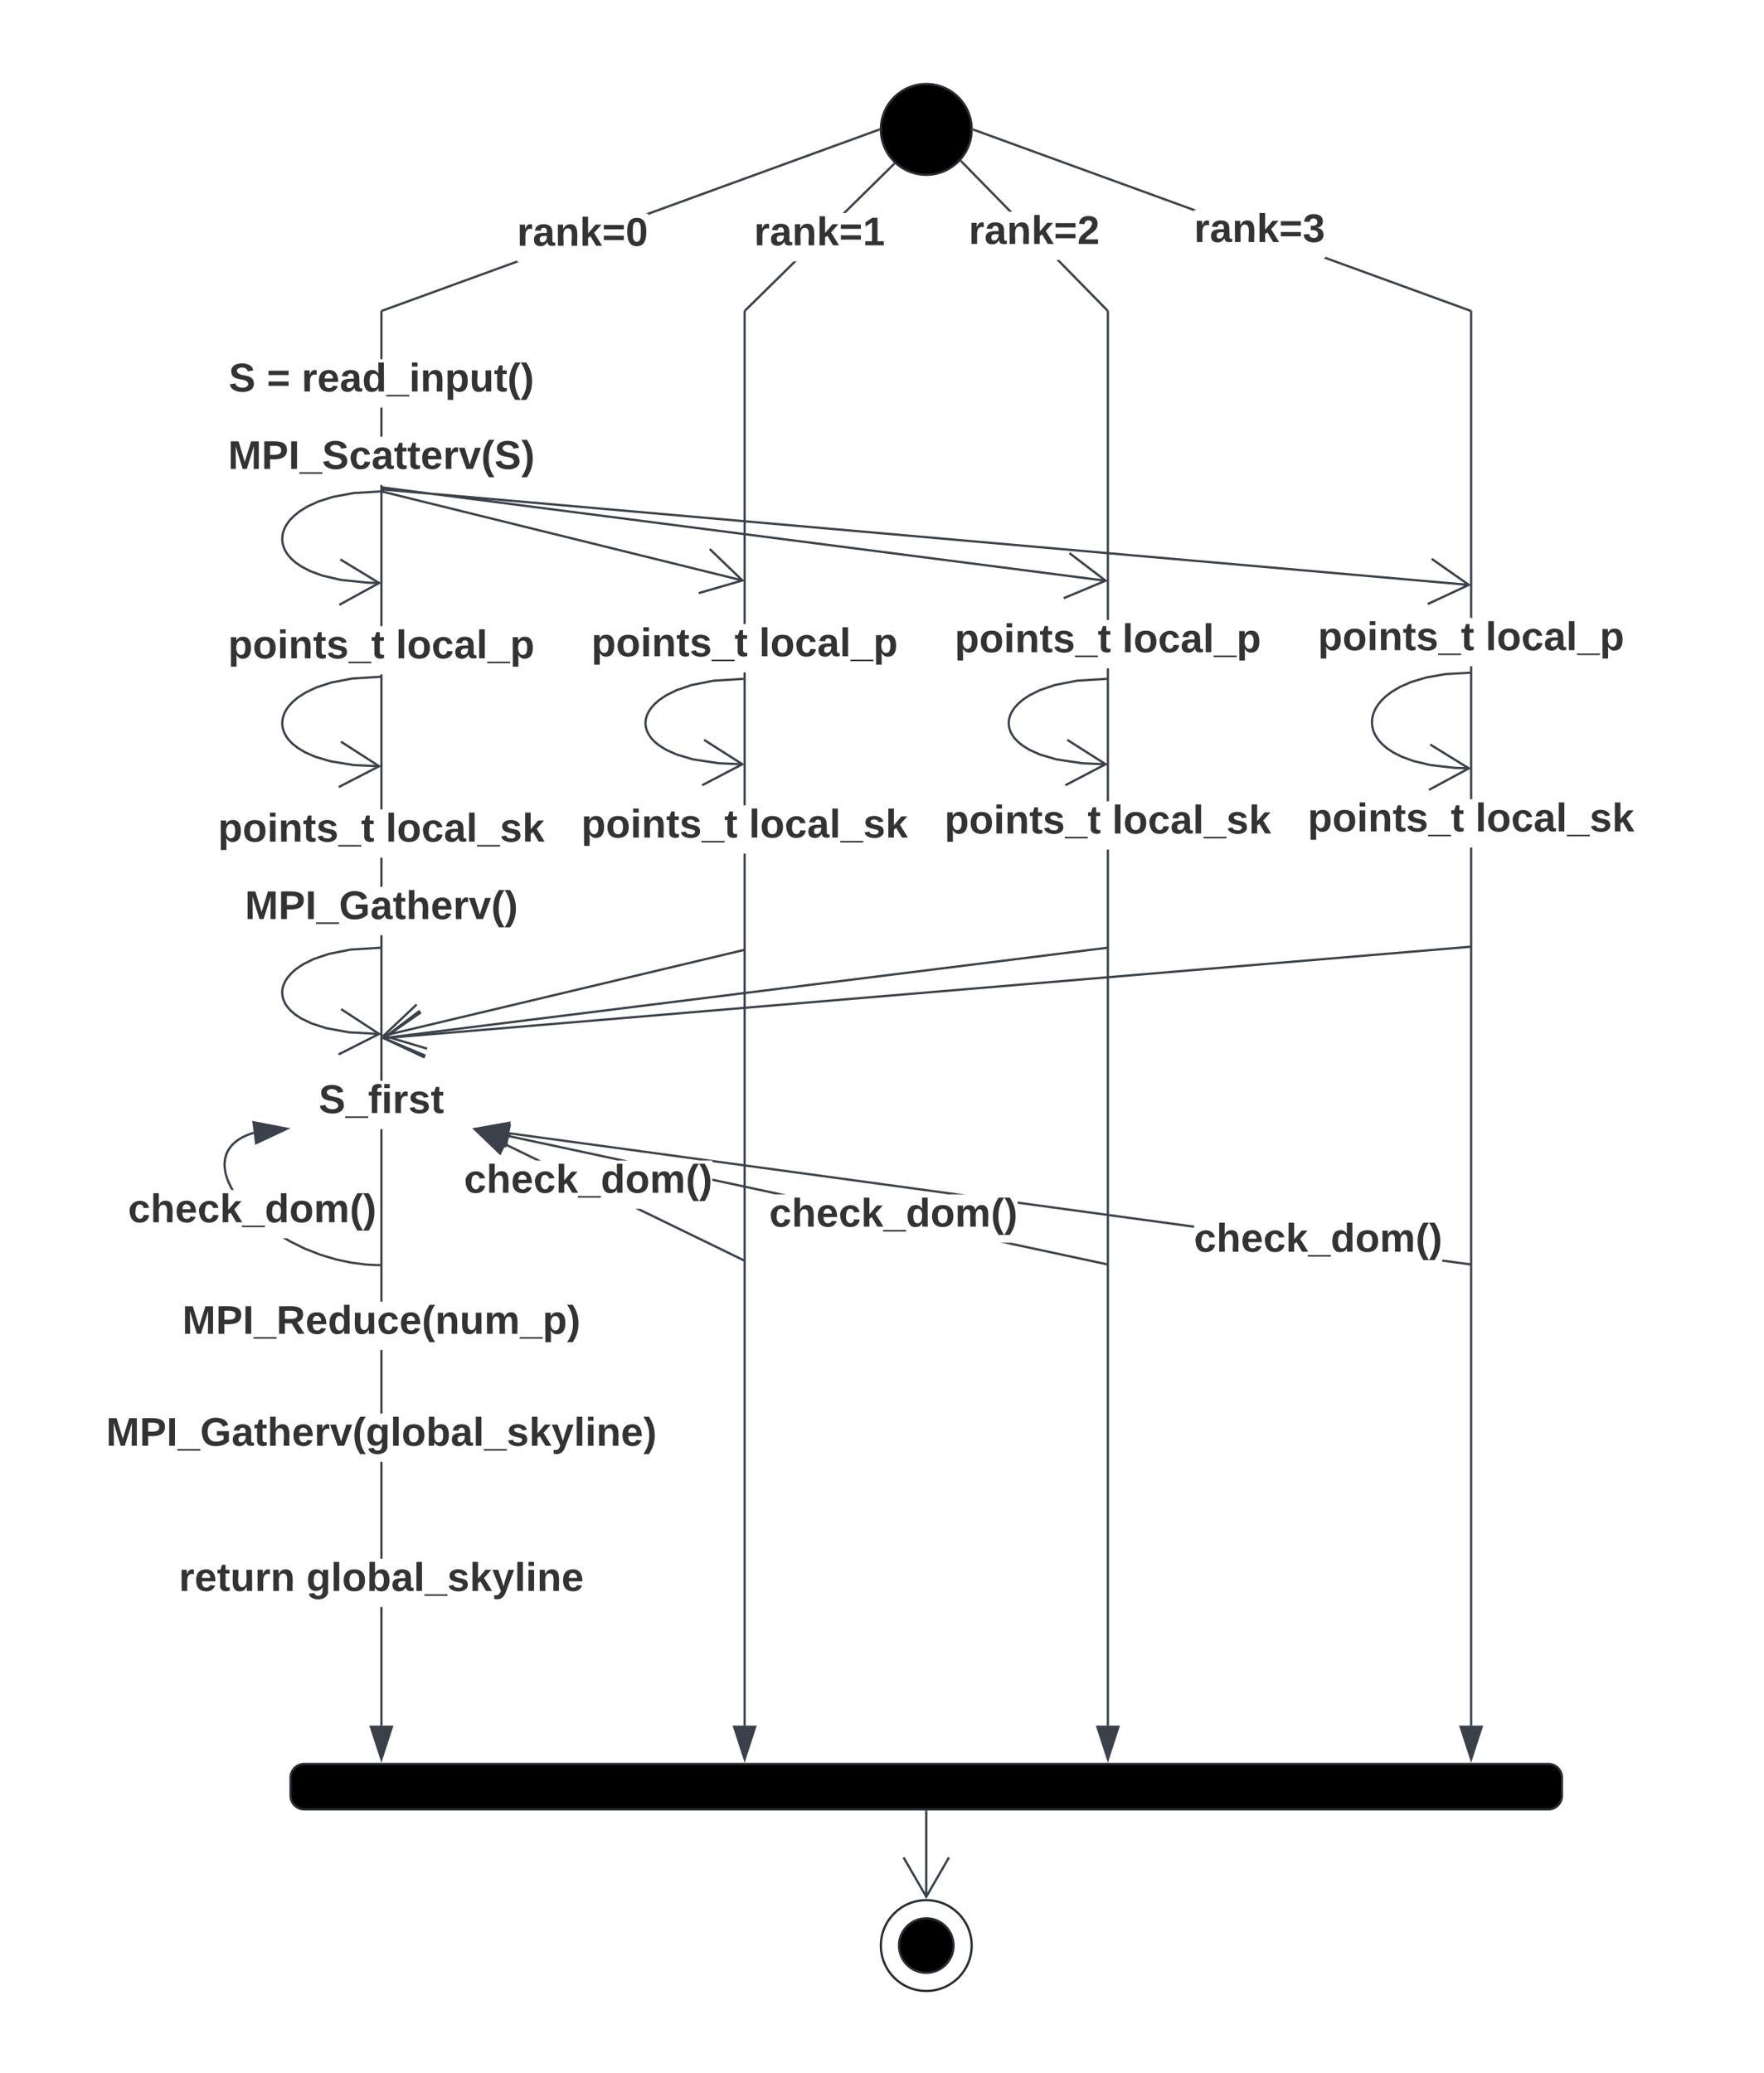 <svg xmlns="http://www.w3.org/2000/svg" xmlns:xlink="http://www.w3.org/1999/xlink" xmlns:lucid="lucid" width="777" height="913"><g transform="translate(2448 1097)" lucid:page-tab-id="0_0"><path d="M-2500-1500H0V0h-2500z" fill="#fff"/><path d="M-2020-1040c0 11.05-8.95 20-20 20s-20-8.95-20-20 8.95-20 20-20 20 8.95 20 20z" stroke="#282c33"/><path d="M-2220.24-981.63h.98l-60.1 21.9-.33-.9 59.46-21.65zm159.43-57.75l-101.72 37.07v-.67h-.98l102.37-37.3z" stroke="#3a414a" stroke-width=".05" fill="#3a414a"/><path d="M-2060.5-1040.02l.02.52-.34.12-.32-.9.7-.25z" fill="#3a414a"/><path stroke="#3a414a" stroke-width=".05" fill="#3a414a"/><path d="M-2279.36-959.73l-.48.18-.32-.9.48-.17z" stroke="#3a414a" stroke-width=".05" fill="#3a414a"/><use xlink:href="#a" transform="matrix(1,0,0,1,-2220.244,-1002.966) translate(0 14.222)"/><path d="M-1800.3-960.62l-.33.9-64.66-23.57h1v-.64zm-120.75-44h-.98v.65l-97.16-35.4.33-.9z" stroke="#3a414a" stroke-width=".05" fill="#3a414a"/><path d="M-2018.86-1040.27l-.32.9-.38-.15.06-.46-.02-.53z" fill="#3a414a"/><path stroke="#3a414a" stroke-width=".05" fill="#3a414a"/><path d="M-1799.84-960.45l-.32.9-.48-.18.32-.9z" stroke="#3a414a" stroke-width=".05" fill="#3a414a"/><use xlink:href="#b" transform="matrix(1,0,0,1,-1922.033,-1004.623) translate(0 14.222)"/><path d="M-2119.3-960l-.68-.7 21.48-21.13h1.35zm65.3-64.3l-21.47 21.14h-1.36l22.17-21.82z" stroke="#3a414a" stroke-width=".05" fill="#3a414a"/><path d="M-2053.97-1025l.4.3-.44.4-.67-.67.4-.4z" fill="#3a414a"/><path stroke="#3a414a" stroke-width=".05" fill="#3a414a"/><path d="M-2119.3-960.02l-.37.36-.66-.68.36-.36z" stroke="#3a414a" stroke-width=".05" fill="#3a414a"/><use xlink:href="#c" transform="matrix(1,0,0,1,-2115.851,-1003.164) translate(0 14.222)"/><path d="M-1960-960.7l-.7.68-21.95-22.42h1.33zm-42.22-43.07h-1.33l-21.3-21.75.68-.66z" stroke="#3a414a" stroke-width=".05" fill="#3a414a"/><path d="M-2024.16-1026.17l-.68.66-.35-.36.2-.17.42-.57z" fill="#3a414a"/><path stroke="#3a414a" stroke-width=".05" fill="#3a414a"/><path d="M-1959.66-960.33l-.68.66-.36-.36.68-.67z" stroke="#3a414a" stroke-width=".05" fill="#3a414a"/><use xlink:href="#d" transform="matrix(1,0,0,1,-2021.296,-1003.771) translate(0 14.222)"/><path d="M-2279.53-336.88h-.94v-52.23h.94zm0-73.56h-.94v-42.62h.94zm0-63.95h-.94v-27.95h.94zm0-49.28h-.94v-75.93h.94zm0-97.26h-.94v-64.12h.94zm0-85.46h-.94v-12.76h.94zm0-34.1h-.94v-59.4h.94zm0-80.74h-.94v-62.1h.94zm0-83.43h-.94v-12.76h.94zm0-34.1h-.94v-20.73h.94zM-2279.53-959.5h-.94v-.5h.94z" stroke="#3a414a" stroke-width=".05" fill="#3a414a"/><path d="M-2280-322.12l-4.64-14.26h9.28z" fill="#3a414a"/><path d="M-2280-320.58l-5.3-16.28h10.6zm-3.98-15.33l3.98 12.25 3.98-12.26z" stroke="#3a414a" stroke-width=".05" fill="#3a414a"/><use xlink:href="#e" transform="matrix(1,0,0,1,-2347.235,-938.762) translate(0 14.222)"/><use xlink:href="#f" transform="matrix(1,0,0,1,-2347.235,-938.762) translate(16.79 14.222)"/><use xlink:href="#g" transform="matrix(1,0,0,1,-2347.235,-938.762) translate(32.099 14.222)"/><use xlink:href="#h" transform="matrix(1,0,0,1,-2347.531,-904.671) translate(0 14.222)"/><use xlink:href="#i" transform="matrix(1,0,0,1,-2347.481,-821.236) translate(0 14.222)"/><use xlink:href="#j" transform="matrix(1,0,0,1,-2347.481,-821.236) translate(73.827 14.222)"/><use xlink:href="#i" transform="matrix(1,0,0,1,-2351.951,-740.493) translate(0 14.222)"/><use xlink:href="#k" transform="matrix(1,0,0,1,-2351.951,-740.493) translate(73.827 14.222)"/><use xlink:href="#l" transform="matrix(1,0,0,1,-2340.123,-706.397) translate(0 14.222)"/><use xlink:href="#m" transform="matrix(1,0,0,1,-2307.605,-620.94) translate(0 14.222)"/><use xlink:href="#n" transform="matrix(1,0,0,1,-2369.21,-410.438) translate(0 14.222)"/><use xlink:href="#o" transform="matrix(1,0,0,1,-2369.21,-410.438) translate(56.148 14.222)"/><use xlink:href="#p" transform="matrix(1,0,0,1,-2367.679,-523.683) translate(0 14.222)"/><use xlink:href="#q" transform="matrix(1,0,0,1,-2401.259,-474.388) translate(0 14.222)"/><path d="M-2119.53-336.88h-.94v-384.07h.94zm0-405.4h-.94v-58.52h.94zm0-79.85h-.94V-959.5h.94zM-2119.53-959.5h-.94v-.5h.94z" stroke="#3a414a" stroke-width=".05" fill="#3a414a"/><path d="M-2120-322.12l-4.64-14.26h9.28z" fill="#3a414a"/><path d="M-2120-320.58l-5.3-16.28h10.6zm-3.98-15.33l3.98 12.25 3.98-12.26z" stroke="#3a414a" stroke-width=".05" fill="#3a414a"/><use xlink:href="#i" transform="matrix(1,0,0,1,-2187.481,-822.133) translate(0 14.222)"/><use xlink:href="#j" transform="matrix(1,0,0,1,-2187.481,-822.133) translate(73.827 14.222)"/><use xlink:href="#i" transform="matrix(1,0,0,1,-2191.951,-742.287) translate(0 14.222)"/><use xlink:href="#k" transform="matrix(1,0,0,1,-2191.951,-742.287) translate(73.827 14.222)"/><path d="M-1959.53-336.88h-.94v-385.87h.94zm0-407.2h-.94v-58.5h.94zm0-79.85h-.94V-959.5h.94zM-1959.53-959.5h-.94v-.5h.94z" stroke="#3a414a" stroke-width=".05" fill="#3a414a"/><path d="M-1960-322.12l-4.63-14.26h9.27z" fill="#3a414a"/><path d="M-1960-320.58l-5.3-16.28h10.6zm-3.98-15.33l3.98 12.25 3.98-12.26z" stroke="#3a414a" stroke-width=".05" fill="#3a414a"/><use xlink:href="#i" transform="matrix(1,0,0,1,-2027.481,-823.928) translate(0 14.222)"/><use xlink:href="#j" transform="matrix(1,0,0,1,-2027.481,-823.928) translate(73.827 14.222)"/><use xlink:href="#i" transform="matrix(1,0,0,1,-2031.951,-744.082) translate(0 14.222)"/><use xlink:href="#k" transform="matrix(1,0,0,1,-2031.951,-744.082) translate(73.827 14.222)"/><path d="M-1799.53-336.88h-.94v-386.77h.94zm0-408.1h-.94v-58.5h.94zm0-79.85h-.94V-959.5h.94zM-1799.53-959.5h-.94v-.5h.94z" stroke="#3a414a" stroke-width=".05" fill="#3a414a"/><path d="M-1800-322.12l-4.63-14.26h9.27z" fill="#3a414a"/><path d="M-1800-320.58l-5.3-16.28h10.6zm-3.98-15.33l3.98 12.25 3.98-12.26z" stroke="#3a414a" stroke-width=".05" fill="#3a414a"/><use xlink:href="#i" transform="matrix(1,0,0,1,-1867.481,-824.825) translate(0 14.222)"/><use xlink:href="#j" transform="matrix(1,0,0,1,-1867.481,-824.825) translate(73.827 14.222)"/><use xlink:href="#i" transform="matrix(1,0,0,1,-1871.951,-744.979) translate(0 14.222)"/><use xlink:href="#k" transform="matrix(1,0,0,1,-1871.951,-744.979) translate(73.827 14.222)"/><path d="M-2279.5-880.43l158.62 39.14M-2279.5-880.42l-.5-.13M-2135.4-855.17l14.43 13.86-19.2 5.55M-2279.5-882.28l318.6 41.1M-2279.5-882.28l-.5-.06M-1976.9-853.33l15.9 12.13-18.45 7.7M-2279.5-881.4l478.6 42.04M-2279.5-881.4l-.5-.04M-1817.38-850.84l16.38 11.47-18.13 8.45" stroke="#3a414a" fill="none"/><path d="M-2280.5-880.52l-11.7.7-9.05 1.67-6.6 2.08-4.77 2.2-3.44 2.13-2.46 2-1.78 1.82-1.26 1.7-.9 1.55-.6 1.46-.4 1.37-.18 1.33-.04 1.3.14 1.3.3 1.3.48 1.32.7 1.4 1 1.45 1.4 1.57 1.9 1.7 2.66 1.8 3.78 1.96 5.45 2 8.02 1.85 12.03 1.25 4.9.1" stroke="#3a414a" stroke-linejoin="round" fill="none"/><path d="M-2280.5-880.52l.5-.03M-2298.1-850.58l17.1 10.38-17.54 9.62" stroke="#3a414a" fill="none"/><path d="M-2280.5-798.88l-12.2.74-9.24 1.75-6.63 2.16-4.7 2.22-3.35 2.12-2.36 1.97-1.67 1.8-1.18 1.63-.82 1.52-.54 1.4-.32 1.35-.15 1.3.02 1.25.17 1.26.35 1.3.55 1.3.8 1.4 1.12 1.5 1.57 1.6 2.22 1.73 3.14 1.9 4.57 2.02 6.77 2 10.27 1.67 11.22.52" stroke="#3a414a" stroke-linejoin="round" fill="none"/><path d="M-2280.5-798.88l.5-.03M-2297.82-770.3l16.82 10.82-17.78 9.16" stroke="#3a414a" fill="none"/><path d="M-2120.5-797.98l-13.22.83-9.65 1.9-6.67 2.28-4.55 2.26-3.1 2.1-2.13 1.9-1.47 1.7-1 1.53-.68 1.4-.42 1.33-.23 1.25-.05 1.23.1 1.2.28 1.22.47 1.26.7 1.33 1 1.43 1.47 1.55 2.1 1.72 3.1 1.9 4.63 2.06 7.16 2.1 11.33 1.7 10.43.45" stroke="#3a414a" stroke-linejoin="round" fill="none"/><path d="M-2120.5-797.98l.5-.03M-2137.88-771.1l16.88 10.73-17.73 9.26" stroke="#3a414a" fill="none"/><path d="M-1960.5-797.98l-13.22.83-9.65 1.9-6.67 2.28-4.55 2.26-3.1 2.1-2.13 1.9-1.47 1.7-1 1.53-.68 1.4-.42 1.33-.23 1.25-.05 1.23.1 1.2.28 1.22.46 1.26.7 1.33 1.02 1.43 1.46 1.55 2.1 1.72 3.1 1.9 4.63 2.06 7.16 2.1 11.33 1.7 10.43.45" stroke="#3a414a" stroke-linejoin="round" fill="none"/><path d="M-1960.5-797.98l.5-.03M-1977.88-771.1l16.88 10.73-17.73 9.26" stroke="#3a414a" fill="none"/><path d="M-1800.5-800.67l-10.83.6-8.63 1.54-6.5 1.97-4.84 2.12-3.6 2.12-2.66 2.02-1.97 1.9-1.44 1.77-1.05 1.66-.74 1.55-.5 1.47-.3 1.4-.12 1.38.04 1.35.2 1.35.38 1.36.57 1.38.8 1.45 1.1 1.52 1.48 1.6 2 1.73 2.73 1.82 3.77 1.92 5.26 1.93 7.48 1.77 10.83 1.24 6.16.18" stroke="#3a414a" stroke-linejoin="round" fill="none"/><path d="M-1800.5-800.67l.5-.03M-1818.03-769.05l17.03 10.5-17.6 9.5M-2120.5-678.5l-158.62 37.74M-2120.5-678.5l.5-.1M-2259.86-635.07l-19.17-5.72 14.54-13.72M-1960.5-679.5l-318.6 39.78M-1960.5-679.5l.5-.06" stroke="#3a414a" fill="none"/><path d="M-2260.58-631.95l-18.43-7.78 15.94-12.07M-1800.5-679.96l-478.6 40.28M-1800.5-679.96l.5-.04" stroke="#3a414a" fill="none"/><path d="M-2260.9-631.17l-18.1-8.52 16.42-11.4" stroke="#3a414a" fill="none"/><path d="M-2280.5-679.53l-13 .8-9.57 1.9-6.66 2.23-4.6 2.26-3.15 2.1-2.18 1.92-1.5 1.72-1.05 1.56-.7 1.44-.46 1.33-.25 1.27-.08 1.23.1 1.22.24 1.22.44 1.27.66 1.32.97 1.4 1.38 1.55 1.98 1.7 2.86 1.85 4.25 2.02 6.46 2.1 10.08 1.83 13.35.74" stroke="#3a414a" stroke-linejoin="round" fill="none"/><path d="M-2280.5-679.53l.5-.03M-2297.74-652.5l16.74 10.94-17.85 9.02" stroke="#3a414a" fill="none"/><path d="M-2320-550.6l6.54 3.22 6.82 2.67 6.88 2.04 6.78 1.43 6.6.83 5.9.24-.04.95-5.94-.26-6.68-.83-6.86-1.44-6.95-2.07-6.9-2.7-6.62-3.26-2.92-1.74h1.86zm-16.07-46.95l-1.07.3-2.16.83-1.73.83-1.4.84-1.16.8-.96.82-.82.8-.7.82-.58.82-.5.83-.43.85-.33.88-.28.93-.22.97-.14 1.05-.05 1.13.04 1.23.17 1.37.32 1.52.5 1.7.76 1.95 1.08 2.22.73 1.22h-1.12l-.45-.76-1.12-2.3-.77-2-.53-1.8-.33-1.6-.18-1.44-.06-1.3.05-1.23.14-1.12.22-1.05.3-1 .4-.96.44-.93.55-.9.63-.88.75-.88.87-.86 1.03-.86 1.22-.86 1.48-.87 1.8-.86 2.23-.84 1.1-.32z" stroke="#3a414a" stroke-width=".05" fill="#3a414a"/><path d="M-2279.98-540.14l-.04.95h-.5l.03-.96z" stroke="#3a414a" stroke-width=".05" fill="#3a414a"/><path d="M-2321.6-599.8l-13.6 6.34-1.13-9.2z" fill="#3a414a"/><path d="M-2320.08-600l-15.5 7.25-1.3-10.5zm-14.73 5.84l11.67-5.45-12.65-2.47z" stroke="#3a414a" stroke-width=".05" fill="#3a414a"/><use xlink:href="#r" transform="matrix(1,0,0,1,-2391.584,-572.838) translate(0 14.222)"/><path d="M-2120.24-542.3l-.42.85-47.4-23.04h2.18zm-89.52-43.53h-2.17l-13.54-6.58.4-.86z" stroke="#3a414a" stroke-width=".05" fill="#3a414a"/><path d="M-2119.8-542.1l-.4.87-.47-.23.42-.85z" stroke="#3a414a" stroke-width=".05" fill="#3a414a"/><path d="M-2223.7-597.22l-4.04 8.33-10.8-10.4z" fill="#3a414a"/><path d="M-2222.97-597.6l-4.63 9.5-12.33-11.87zm-4.9 7.92l3.47-7.16-12.76-1.78z" stroke="#3a414a" stroke-width=".05" fill="#3a414a"/><use xlink:href="#r" transform="matrix(1,0,0,1,-2243.599,-585.828) translate(0 14.222)"/><path d="M-1960.4-540.57l-.2.93-46.36-9.94h4.53zm-141.58-30.34h-4.54l-27.7-5.95v-.97zm-69.6-14.93h-4.55l-47.95-10.27.2-.93z" stroke="#3a414a" stroke-width=".05" fill="#3a414a"/><path d="M-1959.9-540.46l-.2.92-.5-.1.2-.93z" stroke="#3a414a" stroke-width=".05" fill="#3a414a"/><path d="M-2225.44-592.14l-12.98-7.52 14.92-1.54z" fill="#3a414a"/><path d="M-2225.1-591.4l-14.82-8.58 17.02-1.76zm-11.82-7.94l11.15 6.46 1.67-7.78z" stroke="#3a414a" stroke-width=".05" fill="#3a414a"/><use xlink:href="#r" transform="matrix(1,0,0,1,-2109.163,-570.911) translate(0 14.222)"/><path d="M-1800.43-540.54l-.13.94-12.13-1.65v-.96zm-121.64-16.6v.97l-77.7-10.6v-.95zm-101.1-13.77h-7.02l-104.02-14.2v-.73h-5.36l-84.25-11.5.13-.93z" stroke="#3a414a" stroke-width=".05" fill="#3a414a"/><path d="M-1799.94-540.47l-.12.94-.5-.07.12-.94z" stroke="#3a414a" stroke-width=".05" fill="#3a414a"/><path d="M-2224.9-593.26l-13.5-6.52 14.76-2.67z" fill="#3a414a"/><path d="M-2224.5-592.55l-15.42-7.44 16.84-3.03zm-12.37-7.02l11.6 5.6 1.08-7.9z" stroke="#3a414a" stroke-width=".05" fill="#3a414a"/><g><use xlink:href="#r" transform="matrix(1,0,0,1,-1922.075,-559.855) translate(0 14.222)"/></g><path d="M-2320-314a6 6 0 0 1 6-6h548a6 6 0 0 1 6 6v8a6 6 0 0 1-6 6h-548a6 6 0 0 1-6-6z" stroke="#282c33"/><path d="M-2020-240c0 11.05-8.95 20-20 20s-20-8.95-20-20 8.95-20 20-20 20 8.95 20 20z" stroke="#282c33" fill="#fff"/><path d="M-2028-240c0 6.63-5.37 12-12 12s-12-5.37-12-12 5.37-12 12-12 12 5.37 12 12z" stroke="#282c33"/><path d="M-2040-299v37.6" stroke="#3a414a" fill="none"/><path d="M-2039.53-299h-.94v-.5h.94z" stroke="#3a414a" stroke-width=".05" fill="#3a414a"/><path d="M-2030-278.82l-10 17.32-10-17.32" stroke="#3a414a" fill="none"/><defs><path fill="#333" d="M135-150c-39-12-60 13-60 57V0H25l-1-190h47c2 13-1 29 3 40 6-28 27-53 61-41v41" id="s"/><path fill="#333" d="M133-34C117-15 103 5 69 4 32 3 11-16 11-54c-1-60 55-63 116-61 1-26-3-47-28-47-18 1-26 9-28 27l-52-2c7-38 36-58 82-57s74 22 75 68l1 82c-1 14 12 18 25 15v27c-30 8-71 5-69-32zm-48 3c29 0 43-24 42-57-32 0-66-3-65 30 0 17 8 27 23 27" id="t"/><path fill="#333" d="M135-194c87-1 58 113 63 194h-50c-7-57 23-157-34-157-59 0-34 97-39 157H25l-1-190h47c2 12-1 28 3 38 12-26 28-41 61-42" id="u"/><path fill="#333" d="M147 0L96-86 75-71V0H25v-261h50v150l67-79h53l-66 74L201 0h-54" id="v"/><path fill="#333" d="M15-148v-39h180v39H15zm0 97v-39h180v39H15" id="w"/><path fill="#333" d="M101-251c68 0 84 54 84 127C185-50 166 4 99 4S15-52 14-124c-1-75 17-127 87-127zm-1 216c37-5 36-46 36-89s4-89-36-89c-39 0-36 45-36 89 0 43-3 85 36 89" id="x"/><g id="a"><use transform="matrix(0.049,0,0,0.049,0,0)" xlink:href="#s"/><use transform="matrix(0.049,0,0,0.049,6.914,0)" xlink:href="#t"/><use transform="matrix(0.049,0,0,0.049,16.79,0)" xlink:href="#u"/><use transform="matrix(0.049,0,0,0.049,27.605,0)" xlink:href="#v"/><use transform="matrix(0.049,0,0,0.049,37.481,0)" xlink:href="#w"/><use transform="matrix(0.049,0,0,0.049,47.852,0)" xlink:href="#x"/></g><path fill="#333" d="M128-127c34 4 56 21 59 58 7 91-148 94-172 28-4-9-6-17-7-26l51-5c1 24 16 35 40 36 23 0 39-12 38-36-1-31-31-36-65-34v-40c32 2 59-3 59-33 0-20-13-33-34-33s-33 13-35 32l-50-3c6-44 37-68 86-68 50 0 83 20 83 66 0 35-22 52-53 58" id="y"/><g id="b"><use transform="matrix(0.049,0,0,0.049,0,0)" xlink:href="#s"/><use transform="matrix(0.049,0,0,0.049,6.914,0)" xlink:href="#t"/><use transform="matrix(0.049,0,0,0.049,16.79,0)" xlink:href="#u"/><use transform="matrix(0.049,0,0,0.049,27.605,0)" xlink:href="#v"/><use transform="matrix(0.049,0,0,0.049,37.481,0)" xlink:href="#w"/><use transform="matrix(0.049,0,0,0.049,47.852,0)" xlink:href="#y"/></g><path fill="#333" d="M23 0v-37h61v-169l-59 37v-38l62-41h46v211h57V0H23" id="z"/><g id="c"><use transform="matrix(0.049,0,0,0.049,0,0)" xlink:href="#s"/><use transform="matrix(0.049,0,0,0.049,6.914,0)" xlink:href="#t"/><use transform="matrix(0.049,0,0,0.049,16.79,0)" xlink:href="#u"/><use transform="matrix(0.049,0,0,0.049,27.605,0)" xlink:href="#v"/><use transform="matrix(0.049,0,0,0.049,37.481,0)" xlink:href="#w"/><use transform="matrix(0.049,0,0,0.049,47.852,0)" xlink:href="#z"/></g><path fill="#333" d="M182-182c0 78-84 86-111 141h115V0H12c-6-101 99-100 120-180 1-22-12-31-33-32-23 0-32 14-35 34l-49-3c5-45 32-70 84-70 51 0 83 22 83 69" id="A"/><g id="d"><use transform="matrix(0.049,0,0,0.049,0,0)" xlink:href="#s"/><use transform="matrix(0.049,0,0,0.049,6.914,0)" xlink:href="#t"/><use transform="matrix(0.049,0,0,0.049,16.79,0)" xlink:href="#u"/><use transform="matrix(0.049,0,0,0.049,27.605,0)" xlink:href="#v"/><use transform="matrix(0.049,0,0,0.049,37.481,0)" xlink:href="#w"/><use transform="matrix(0.049,0,0,0.049,47.852,0)" xlink:href="#A"/></g><path fill="#333" d="M169-182c-1-43-94-46-97-3 18 66 151 10 154 114 3 95-165 93-204 36-6-8-10-19-12-30l50-8c3 46 112 56 116 5-17-69-150-10-154-114-4-87 153-88 188-35 5 8 8 18 10 28" id="B"/><use transform="matrix(0.049,0,0,0.049,0,0)" xlink:href="#B" id="e"/><use transform="matrix(0.049,0,0,0.049,0,0)" xlink:href="#w" id="f"/><path fill="#333" d="M185-48c-13 30-37 53-82 52C43 2 14-33 14-96s30-98 90-98c62 0 83 45 84 108H66c0 31 8 55 39 56 18 0 30-7 34-22zm-45-69c5-46-57-63-70-21-2 6-4 13-4 21h74" id="C"/><path fill="#333" d="M88-194c31-1 46 15 58 34l-1-101h50l1 261h-48c-2-10 0-23-3-31C134-8 116 4 84 4 32 4 16-41 15-95c0-56 19-97 73-99zm17 164c33 0 40-30 41-66 1-37-9-64-41-64s-38 30-39 65c0 43 13 65 39 65" id="D"/><path fill="#333" d="M-4 44V30h207v14H-4" id="E"/><path fill="#333" d="M25-224v-37h50v37H25zM25 0v-190h50V0H25" id="F"/><path fill="#333" d="M135-194c53 0 70 44 70 98 0 56-19 98-73 100-31 1-45-17-59-34 3 33 2 69 2 105H25l-1-265h48c2 10 0 23 3 31 11-24 29-35 60-35zM114-30c33 0 39-31 40-66 0-38-9-64-40-64-56 0-55 130 0 130" id="G"/><path fill="#333" d="M85 4C-2 5 27-109 22-190h50c7 57-23 150 33 157 60-5 35-97 40-157h50l1 190h-47c-2-12 1-28-3-38-12 25-28 42-61 42" id="H"/><path fill="#333" d="M115-3C79 11 28 4 28-45v-112H4v-33h27l15-45h31v45h36v33H77v99c-1 23 16 31 38 25v30" id="I"/><path fill="#333" d="M67-93c0 74 22 123 53 168H70C40 30 18-18 18-93s22-123 52-168h50c-32 44-53 94-53 168" id="J"/><path fill="#333" d="M102-93c0 74-22 123-52 168H0C30 29 54-18 53-93c0-74-22-123-53-168h50c30 45 52 94 52 168" id="K"/><g id="g"><use transform="matrix(0.049,0,0,0.049,0,0)" xlink:href="#s"/><use transform="matrix(0.049,0,0,0.049,6.914,0)" xlink:href="#C"/><use transform="matrix(0.049,0,0,0.049,16.79,0)" xlink:href="#t"/><use transform="matrix(0.049,0,0,0.049,26.667,0)" xlink:href="#D"/><use transform="matrix(0.049,0,0,0.049,37.481,0)" xlink:href="#E"/><use transform="matrix(0.049,0,0,0.049,47.358,0)" xlink:href="#F"/><use transform="matrix(0.049,0,0,0.049,52.296,0)" xlink:href="#u"/><use transform="matrix(0.049,0,0,0.049,63.111,0)" xlink:href="#G"/><use transform="matrix(0.049,0,0,0.049,73.926,0)" xlink:href="#H"/><use transform="matrix(0.049,0,0,0.049,84.741,0)" xlink:href="#I"/><use transform="matrix(0.049,0,0,0.049,90.617,0)" xlink:href="#J"/><use transform="matrix(0.049,0,0,0.049,96.494,0)" xlink:href="#K"/></g><path fill="#333" d="M230 0l2-204L168 0h-37L68-204 70 0H24v-248h70l56 185 57-185h69V0h-46" id="L"/><path fill="#333" d="M24-248c93 1 206-16 204 79-1 75-69 88-152 82V0H24v-248zm52 121c47 0 100 7 100-41 0-47-54-39-100-39v80" id="M"/><path fill="#333" d="M24 0v-248h52V0H24" id="N"/><path fill="#333" d="M190-63c-7 42-38 67-86 67-59 0-84-38-90-98-12-110 154-137 174-36l-49 2c-2-19-15-32-35-32-30 0-35 28-38 64-6 74 65 87 74 30" id="O"/><path fill="#333" d="M128 0H69L1-190h53L99-40l48-150h52" id="P"/><g id="h"><use transform="matrix(0.049,0,0,0.049,0,0)" xlink:href="#L"/><use transform="matrix(0.049,0,0,0.049,14.765,0)" xlink:href="#M"/><use transform="matrix(0.049,0,0,0.049,26.617,0)" xlink:href="#N"/><use transform="matrix(0.049,0,0,0.049,31.556,0)" xlink:href="#E"/><use transform="matrix(0.049,0,0,0.049,41.432,0)" xlink:href="#B"/><use transform="matrix(0.049,0,0,0.049,53.284,0)" xlink:href="#O"/><use transform="matrix(0.049,0,0,0.049,63.16,0)" xlink:href="#t"/><use transform="matrix(0.049,0,0,0.049,73.037,0)" xlink:href="#I"/><use transform="matrix(0.049,0,0,0.049,78.914,0)" xlink:href="#I"/><use transform="matrix(0.049,0,0,0.049,84.79,0)" xlink:href="#C"/><use transform="matrix(0.049,0,0,0.049,94.667,0)" xlink:href="#s"/><use transform="matrix(0.049,0,0,0.049,101.58,0)" xlink:href="#P"/><use transform="matrix(0.049,0,0,0.049,111.457,0)" xlink:href="#J"/><use transform="matrix(0.049,0,0,0.049,117.333,0)" xlink:href="#B"/><use transform="matrix(0.049,0,0,0.049,129.185,0)" xlink:href="#K"/></g><path fill="#333" d="M110-194c64 0 96 36 96 99 0 64-35 99-97 99-61 0-95-36-95-99 0-62 34-99 96-99zm-1 164c35 0 45-28 45-65 0-40-10-65-43-65-34 0-45 26-45 65 0 36 10 65 43 65" id="Q"/><path fill="#333" d="M137-138c1-29-70-34-71-4 15 46 118 7 119 86 1 83-164 76-172 9l43-7c4 19 20 25 44 25 33 8 57-30 24-41C81-84 22-81 20-136c-2-80 154-74 161-7" id="R"/><g id="i"><use transform="matrix(0.049,0,0,0.049,0,0)" xlink:href="#G"/><use transform="matrix(0.049,0,0,0.049,10.815,0)" xlink:href="#Q"/><use transform="matrix(0.049,0,0,0.049,21.63,0)" xlink:href="#F"/><use transform="matrix(0.049,0,0,0.049,26.568,0)" xlink:href="#u"/><use transform="matrix(0.049,0,0,0.049,37.383,0)" xlink:href="#I"/><use transform="matrix(0.049,0,0,0.049,43.259,0)" xlink:href="#R"/><use transform="matrix(0.049,0,0,0.049,53.136,0)" xlink:href="#E"/><use transform="matrix(0.049,0,0,0.049,63.012,0)" xlink:href="#I"/></g><path fill="#333" d="M25 0v-261h50V0H25" id="S"/><g id="j"><use transform="matrix(0.049,0,0,0.049,0,0)" xlink:href="#S"/><use transform="matrix(0.049,0,0,0.049,4.938,0)" xlink:href="#Q"/><use transform="matrix(0.049,0,0,0.049,15.753,0)" xlink:href="#O"/><use transform="matrix(0.049,0,0,0.049,25.63,0)" xlink:href="#t"/><use transform="matrix(0.049,0,0,0.049,35.506,0)" xlink:href="#S"/><use transform="matrix(0.049,0,0,0.049,40.444,0)" xlink:href="#E"/><use transform="matrix(0.049,0,0,0.049,50.321,0)" xlink:href="#G"/></g><g id="k"><use transform="matrix(0.049,0,0,0.049,0,0)" xlink:href="#S"/><use transform="matrix(0.049,0,0,0.049,4.938,0)" xlink:href="#Q"/><use transform="matrix(0.049,0,0,0.049,15.753,0)" xlink:href="#O"/><use transform="matrix(0.049,0,0,0.049,25.63,0)" xlink:href="#t"/><use transform="matrix(0.049,0,0,0.049,35.506,0)" xlink:href="#S"/><use transform="matrix(0.049,0,0,0.049,40.444,0)" xlink:href="#E"/><use transform="matrix(0.049,0,0,0.049,50.321,0)" xlink:href="#R"/><use transform="matrix(0.049,0,0,0.049,60.198,0)" xlink:href="#v"/></g><path fill="#333" d="M67-125c0 54 23 88 75 88 28 0 53-7 68-21v-34h-60v-39h108v91C232-14 192 4 140 4 58 4 20-42 15-125 8-236 126-280 215-234c19 10 29 26 37 47l-47 15c-11-23-29-39-63-39-53 1-75 33-75 86" id="T"/><path fill="#333" d="M114-157C55-157 80-60 75 0H25v-261h50l-1 109c12-26 28-41 61-42 86-1 58 113 63 194h-50c-7-57 23-157-34-157" id="U"/><g id="l"><use transform="matrix(0.049,0,0,0.049,0,0)" xlink:href="#L"/><use transform="matrix(0.049,0,0,0.049,14.765,0)" xlink:href="#M"/><use transform="matrix(0.049,0,0,0.049,26.617,0)" xlink:href="#N"/><use transform="matrix(0.049,0,0,0.049,31.556,0)" xlink:href="#E"/><use transform="matrix(0.049,0,0,0.049,41.432,0)" xlink:href="#T"/><use transform="matrix(0.049,0,0,0.049,55.259,0)" xlink:href="#t"/><use transform="matrix(0.049,0,0,0.049,65.136,0)" xlink:href="#I"/><use transform="matrix(0.049,0,0,0.049,71.012,0)" xlink:href="#U"/><use transform="matrix(0.049,0,0,0.049,81.827,0)" xlink:href="#C"/><use transform="matrix(0.049,0,0,0.049,91.704,0)" xlink:href="#s"/><use transform="matrix(0.049,0,0,0.049,98.617,0)" xlink:href="#P"/><use transform="matrix(0.049,0,0,0.049,108.494,0)" xlink:href="#J"/><use transform="matrix(0.049,0,0,0.049,114.37,0)" xlink:href="#K"/></g><path fill="#333" d="M121-226c-27-7-43 5-38 36h38v33H83V0H34v-157H6v-33h28c-9-59 32-81 87-68v32" id="V"/><g id="m"><use transform="matrix(0.049,0,0,0.049,0,0)" xlink:href="#B"/><use transform="matrix(0.049,0,0,0.049,11.852,0)" xlink:href="#E"/><use transform="matrix(0.049,0,0,0.049,21.728,0)" xlink:href="#V"/><use transform="matrix(0.049,0,0,0.049,27.605,0)" xlink:href="#F"/><use transform="matrix(0.049,0,0,0.049,32.543,0)" xlink:href="#s"/><use transform="matrix(0.049,0,0,0.049,39.457,0)" xlink:href="#R"/><use transform="matrix(0.049,0,0,0.049,49.333,0)" xlink:href="#I"/></g><g id="n"><use transform="matrix(0.049,0,0,0.049,0,0)" xlink:href="#s"/><use transform="matrix(0.049,0,0,0.049,6.914,0)" xlink:href="#C"/><use transform="matrix(0.049,0,0,0.049,16.79,0)" xlink:href="#I"/><use transform="matrix(0.049,0,0,0.049,22.667,0)" xlink:href="#H"/><use transform="matrix(0.049,0,0,0.049,33.481,0)" xlink:href="#s"/><use transform="matrix(0.049,0,0,0.049,40.395,0)" xlink:href="#u"/></g><path fill="#333" d="M195-6C206 82 75 100 31 46c-4-6-6-13-8-21l49-6c3 16 16 24 34 25 40 0 42-37 40-79-11 22-30 35-61 35-53 0-70-43-70-97 0-56 18-96 73-97 30 0 46 14 59 34l2-30h47zm-90-29c32 0 41-27 41-63 0-35-9-62-40-62-32 0-39 29-40 63 0 36 9 62 39 62" id="W"/><path fill="#333" d="M135-194c52 0 70 43 70 98 0 56-19 99-73 100-30 1-46-15-58-35L72 0H24l1-261h50v104c11-23 29-37 60-37zM114-30c31 0 40-27 40-66 0-37-7-63-39-63s-41 28-41 65c0 36 8 64 40 64" id="X"/><path fill="#333" d="M123 10C108 53 80 86 19 72V37c35 8 53-11 59-39L3-190h52l48 148c12-52 28-100 44-148h51" id="Y"/><g id="o"><use transform="matrix(0.049,0,0,0.049,0,0)" xlink:href="#W"/><use transform="matrix(0.049,0,0,0.049,10.815,0)" xlink:href="#S"/><use transform="matrix(0.049,0,0,0.049,15.753,0)" xlink:href="#Q"/><use transform="matrix(0.049,0,0,0.049,26.568,0)" xlink:href="#X"/><use transform="matrix(0.049,0,0,0.049,37.383,0)" xlink:href="#t"/><use transform="matrix(0.049,0,0,0.049,47.259,0)" xlink:href="#S"/><use transform="matrix(0.049,0,0,0.049,52.198,0)" xlink:href="#E"/><use transform="matrix(0.049,0,0,0.049,62.074,0)" xlink:href="#R"/><use transform="matrix(0.049,0,0,0.049,71.951,0)" xlink:href="#v"/><use transform="matrix(0.049,0,0,0.049,81.827,0)" xlink:href="#Y"/><use transform="matrix(0.049,0,0,0.049,91.704,0)" xlink:href="#S"/><use transform="matrix(0.049,0,0,0.049,96.642,0)" xlink:href="#F"/><use transform="matrix(0.049,0,0,0.049,101.58,0)" xlink:href="#u"/><use transform="matrix(0.049,0,0,0.049,112.395,0)" xlink:href="#C"/></g><path fill="#333" d="M240-174c0 40-23 61-54 70L253 0h-59l-57-94H76V0H24v-248c93 4 217-23 216 74zM76-134c48-2 112 12 112-38 0-48-66-32-112-35v73" id="Z"/><path fill="#333" d="M220-157c-53 9-28 100-34 157h-49v-107c1-27-5-49-29-50C55-147 81-57 75 0H25l-1-190h47c2 12-1 28 3 38 10-53 101-56 108 0 13-22 24-43 59-42 82 1 51 116 57 194h-49v-107c-1-25-5-48-29-50" id="aa"/><g id="p"><use transform="matrix(0.049,0,0,0.049,0,0)" xlink:href="#L"/><use transform="matrix(0.049,0,0,0.049,14.765,0)" xlink:href="#M"/><use transform="matrix(0.049,0,0,0.049,26.617,0)" xlink:href="#N"/><use transform="matrix(0.049,0,0,0.049,31.556,0)" xlink:href="#E"/><use transform="matrix(0.049,0,0,0.049,41.432,0)" xlink:href="#Z"/><use transform="matrix(0.049,0,0,0.049,54.222,0)" xlink:href="#C"/><use transform="matrix(0.049,0,0,0.049,64.099,0)" xlink:href="#D"/><use transform="matrix(0.049,0,0,0.049,74.914,0)" xlink:href="#H"/><use transform="matrix(0.049,0,0,0.049,85.728,0)" xlink:href="#O"/><use transform="matrix(0.049,0,0,0.049,95.605,0)" xlink:href="#C"/><use transform="matrix(0.049,0,0,0.049,105.481,0)" xlink:href="#J"/><use transform="matrix(0.049,0,0,0.049,111.358,0)" xlink:href="#u"/><use transform="matrix(0.049,0,0,0.049,122.173,0)" xlink:href="#H"/><use transform="matrix(0.049,0,0,0.049,132.988,0)" xlink:href="#aa"/><use transform="matrix(0.049,0,0,0.049,148.79,0)" xlink:href="#E"/><use transform="matrix(0.049,0,0,0.049,158.667,0)" xlink:href="#G"/><use transform="matrix(0.049,0,0,0.049,169.481,0)" xlink:href="#K"/></g><g id="q"><use transform="matrix(0.049,0,0,0.049,0,0)" xlink:href="#L"/><use transform="matrix(0.049,0,0,0.049,14.765,0)" xlink:href="#M"/><use transform="matrix(0.049,0,0,0.049,26.617,0)" xlink:href="#N"/><use transform="matrix(0.049,0,0,0.049,31.556,0)" xlink:href="#E"/><use transform="matrix(0.049,0,0,0.049,41.432,0)" xlink:href="#T"/><use transform="matrix(0.049,0,0,0.049,55.259,0)" xlink:href="#t"/><use transform="matrix(0.049,0,0,0.049,65.136,0)" xlink:href="#I"/><use transform="matrix(0.049,0,0,0.049,71.012,0)" xlink:href="#U"/><use transform="matrix(0.049,0,0,0.049,81.827,0)" xlink:href="#C"/><use transform="matrix(0.049,0,0,0.049,91.704,0)" xlink:href="#s"/><use transform="matrix(0.049,0,0,0.049,98.617,0)" xlink:href="#P"/><use transform="matrix(0.049,0,0,0.049,108.494,0)" xlink:href="#J"/><use transform="matrix(0.049,0,0,0.049,114.37,0)" xlink:href="#W"/><use transform="matrix(0.049,0,0,0.049,125.185,0)" xlink:href="#S"/><use transform="matrix(0.049,0,0,0.049,130.123,0)" xlink:href="#Q"/><use transform="matrix(0.049,0,0,0.049,140.938,0)" xlink:href="#X"/><use transform="matrix(0.049,0,0,0.049,151.753,0)" xlink:href="#t"/><use transform="matrix(0.049,0,0,0.049,161.63,0)" xlink:href="#S"/><use transform="matrix(0.049,0,0,0.049,166.568,0)" xlink:href="#E"/><use transform="matrix(0.049,0,0,0.049,176.444,0)" xlink:href="#R"/><use transform="matrix(0.049,0,0,0.049,186.321,0)" xlink:href="#v"/><use transform="matrix(0.049,0,0,0.049,196.198,0)" xlink:href="#Y"/><use transform="matrix(0.049,0,0,0.049,206.074,0)" xlink:href="#S"/><use transform="matrix(0.049,0,0,0.049,211.012,0)" xlink:href="#F"/><use transform="matrix(0.049,0,0,0.049,215.951,0)" xlink:href="#u"/><use transform="matrix(0.049,0,0,0.049,226.765,0)" xlink:href="#C"/><use transform="matrix(0.049,0,0,0.049,236.642,0)" xlink:href="#K"/></g><g id="r"><use transform="matrix(0.049,0,0,0.049,0,0)" xlink:href="#O"/><use transform="matrix(0.049,0,0,0.049,9.877,0)" xlink:href="#U"/><use transform="matrix(0.049,0,0,0.049,20.691,0)" xlink:href="#C"/><use transform="matrix(0.049,0,0,0.049,30.568,0)" xlink:href="#O"/><use transform="matrix(0.049,0,0,0.049,40.444,0)" xlink:href="#v"/><use transform="matrix(0.049,0,0,0.049,50.321,0)" xlink:href="#E"/><use transform="matrix(0.049,0,0,0.049,60.198,0)" xlink:href="#D"/><use transform="matrix(0.049,0,0,0.049,71.012,0)" xlink:href="#Q"/><use transform="matrix(0.049,0,0,0.049,81.827,0)" xlink:href="#aa"/><use transform="matrix(0.049,0,0,0.049,97.63,0)" xlink:href="#J"/><use transform="matrix(0.049,0,0,0.049,103.506,0)" xlink:href="#K"/></g></defs></g></svg>